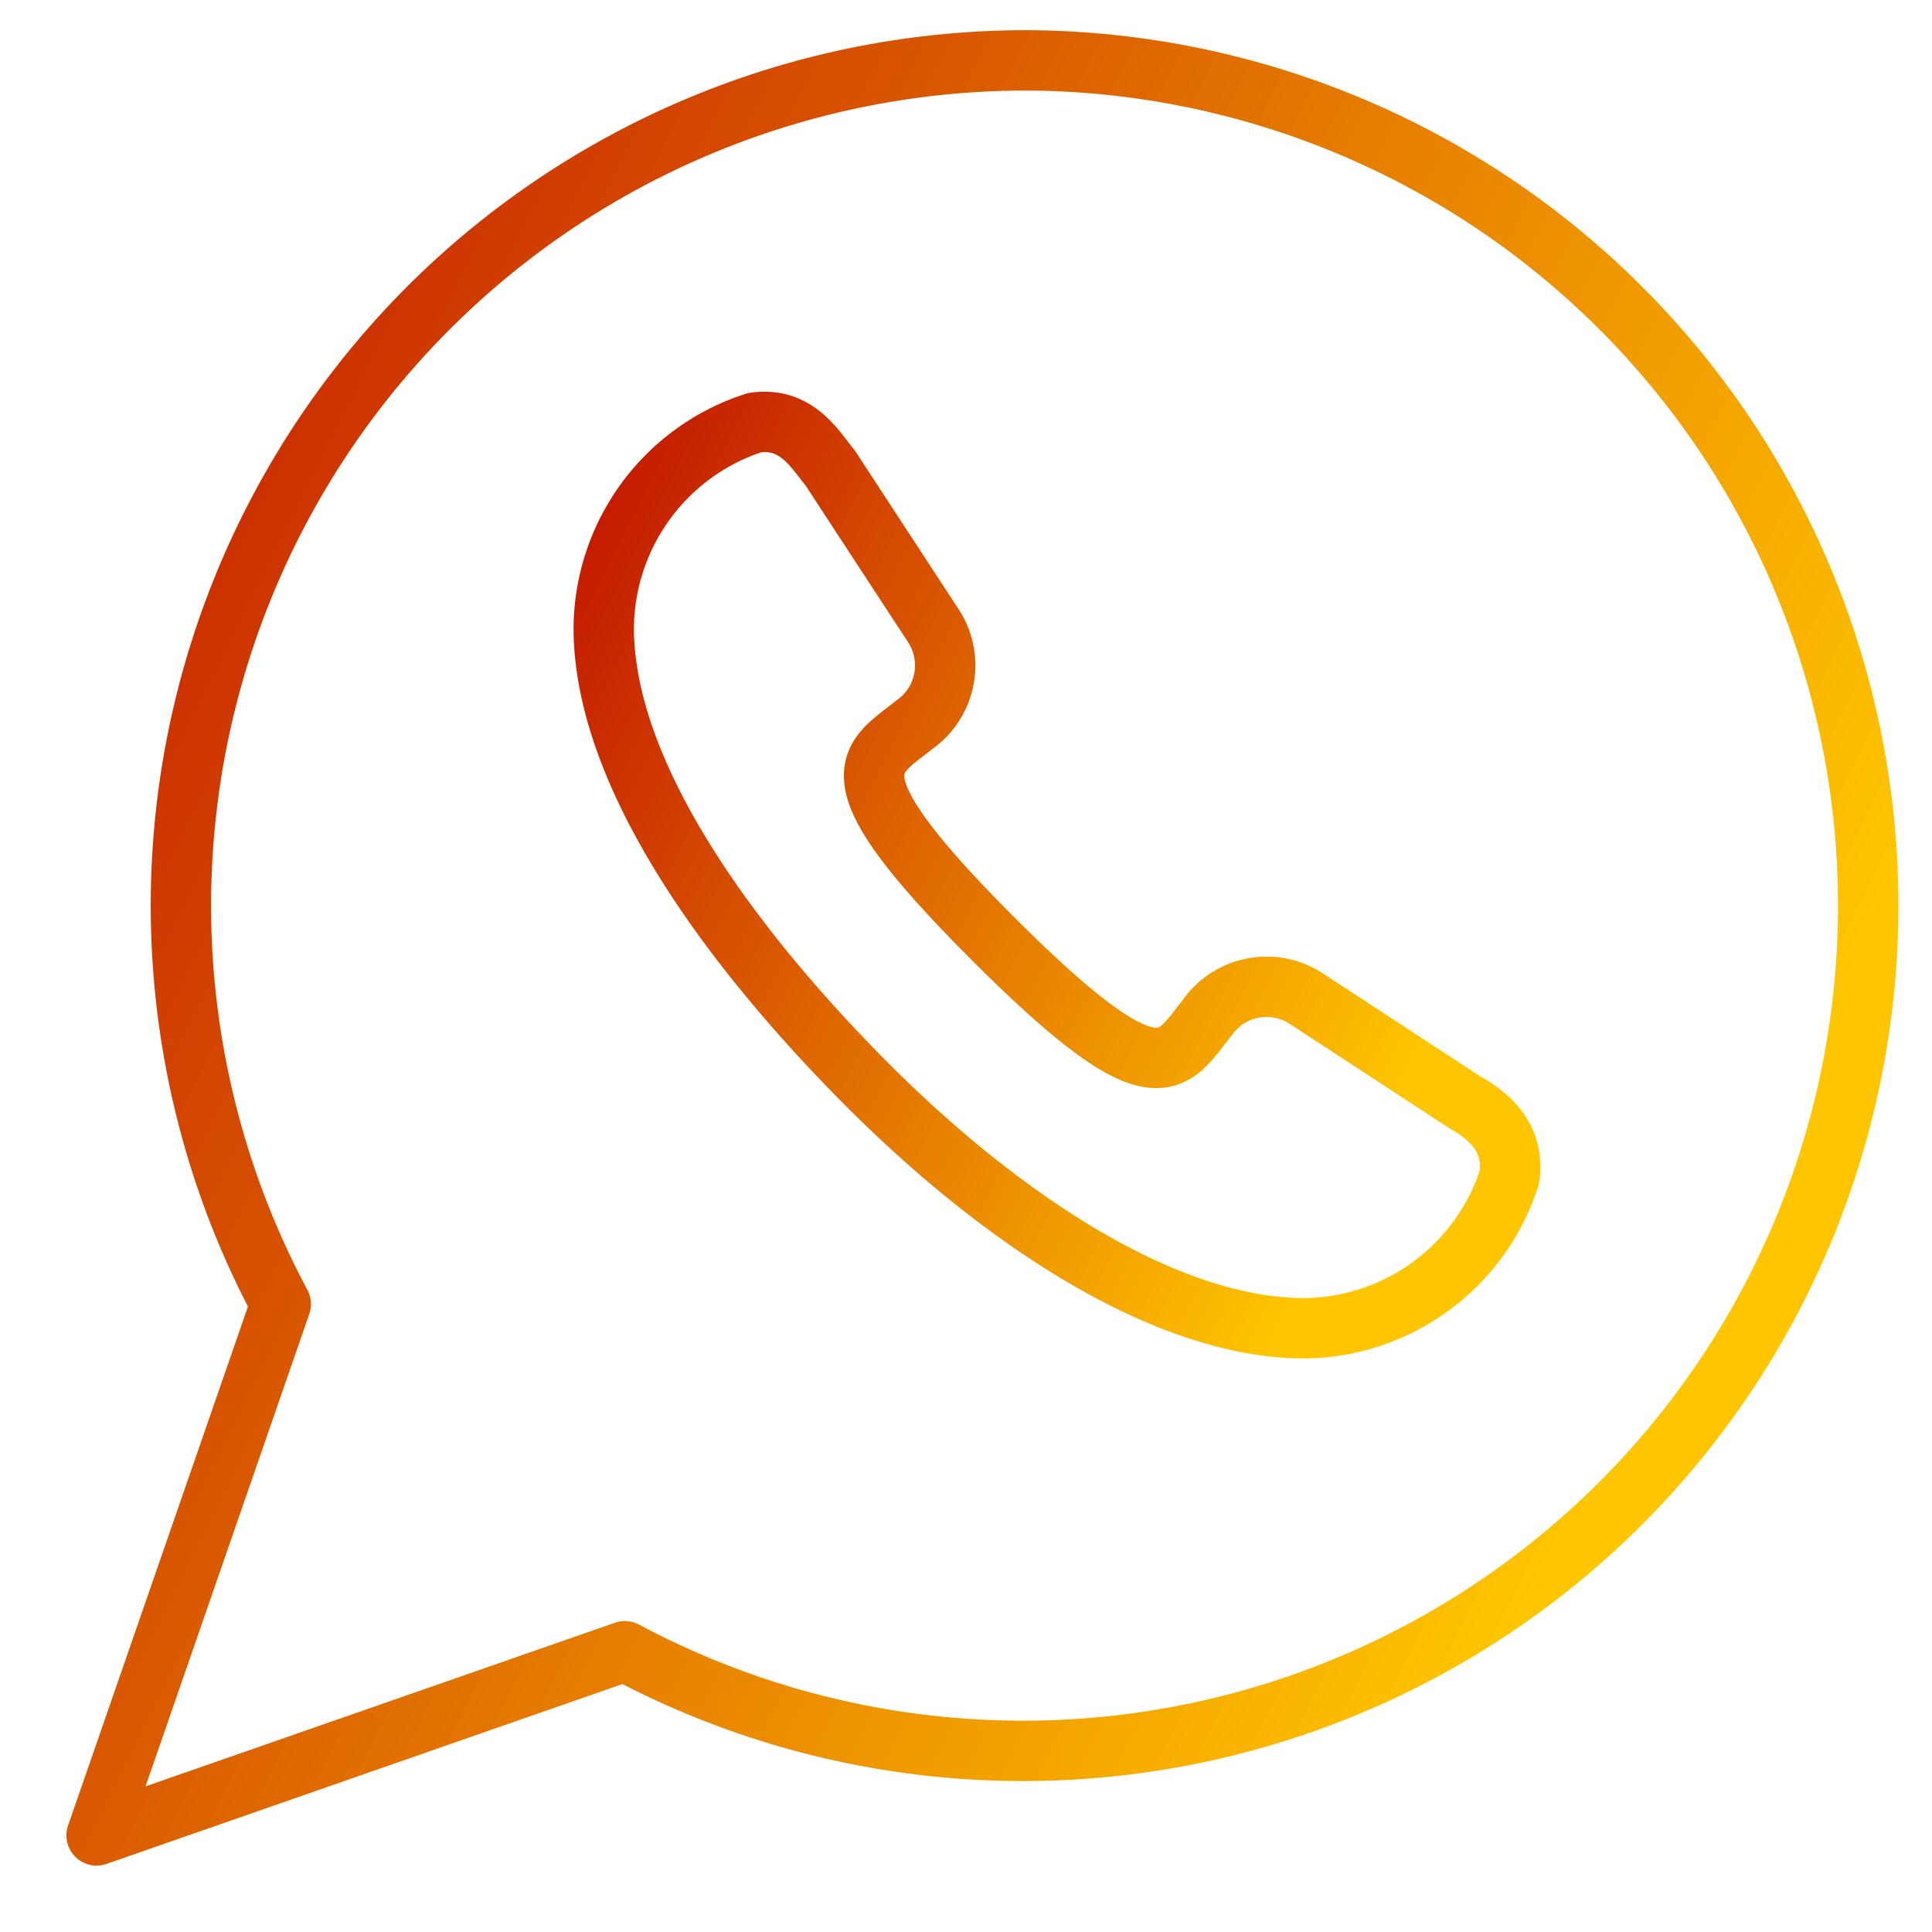 <svg xmlns="http://www.w3.org/2000/svg" viewBox="0 0 64 64" aria-labelledby="title"
aria-describedby="desc" role="img" xmlns:xlink="http://www.w3.org/1999/xlink">
  <title>Chats</title>
  <desc>A line styled icon from Orion Icon Library.</desc>
  <defs>
    <linearGradient id="grad1" x1="0%" y1="0%" x2="100%" y2="50%">
      <stop offset="0%" style="stop-color:#c21500;stop-opacity:1" />
      <stop offset="100%" style="stop-color:#ffc500;stop-opacity:1" />
    </linearGradient>
  </defs>
  <path data-name="layer2"
  d="M48.5 36.5c.7.4 1.7 1.1 1.5 2.5a7.2 7.2 0 0 1-6.8 5c-4.5 0-10-3.5-14.8-8.4S20 25.3 20 20.8a7.2 7.2 0 0 1 5-6.8c1.4-.2 2 .9 2.5 1.5l3.4 5.2a2.4 2.4 0 0 1-.6 3.3c-1.5 1.2-2.9 1.6 2.6 7.1s5.9 4.1 7.1 2.6a2.4 2.4 0 0 1 3.3-.6z"
  fill="none" stroke="url(#grad1)" stroke-miterlimit="10" stroke-width="2" stroke-linejoin="round"
  stroke-linecap="round"></path>
  <path data-name="layer1" d="M34 2A28 28 0 0 0 9.3 43.2L3.2 60.8l17.5-6.1A28 28 0 1 0 34 2z"
  fill="none" stroke="url(#grad1)" stroke-miterlimit="10" stroke-width="2" stroke-linejoin="round"
  stroke-linecap="round"></path>
</svg>

